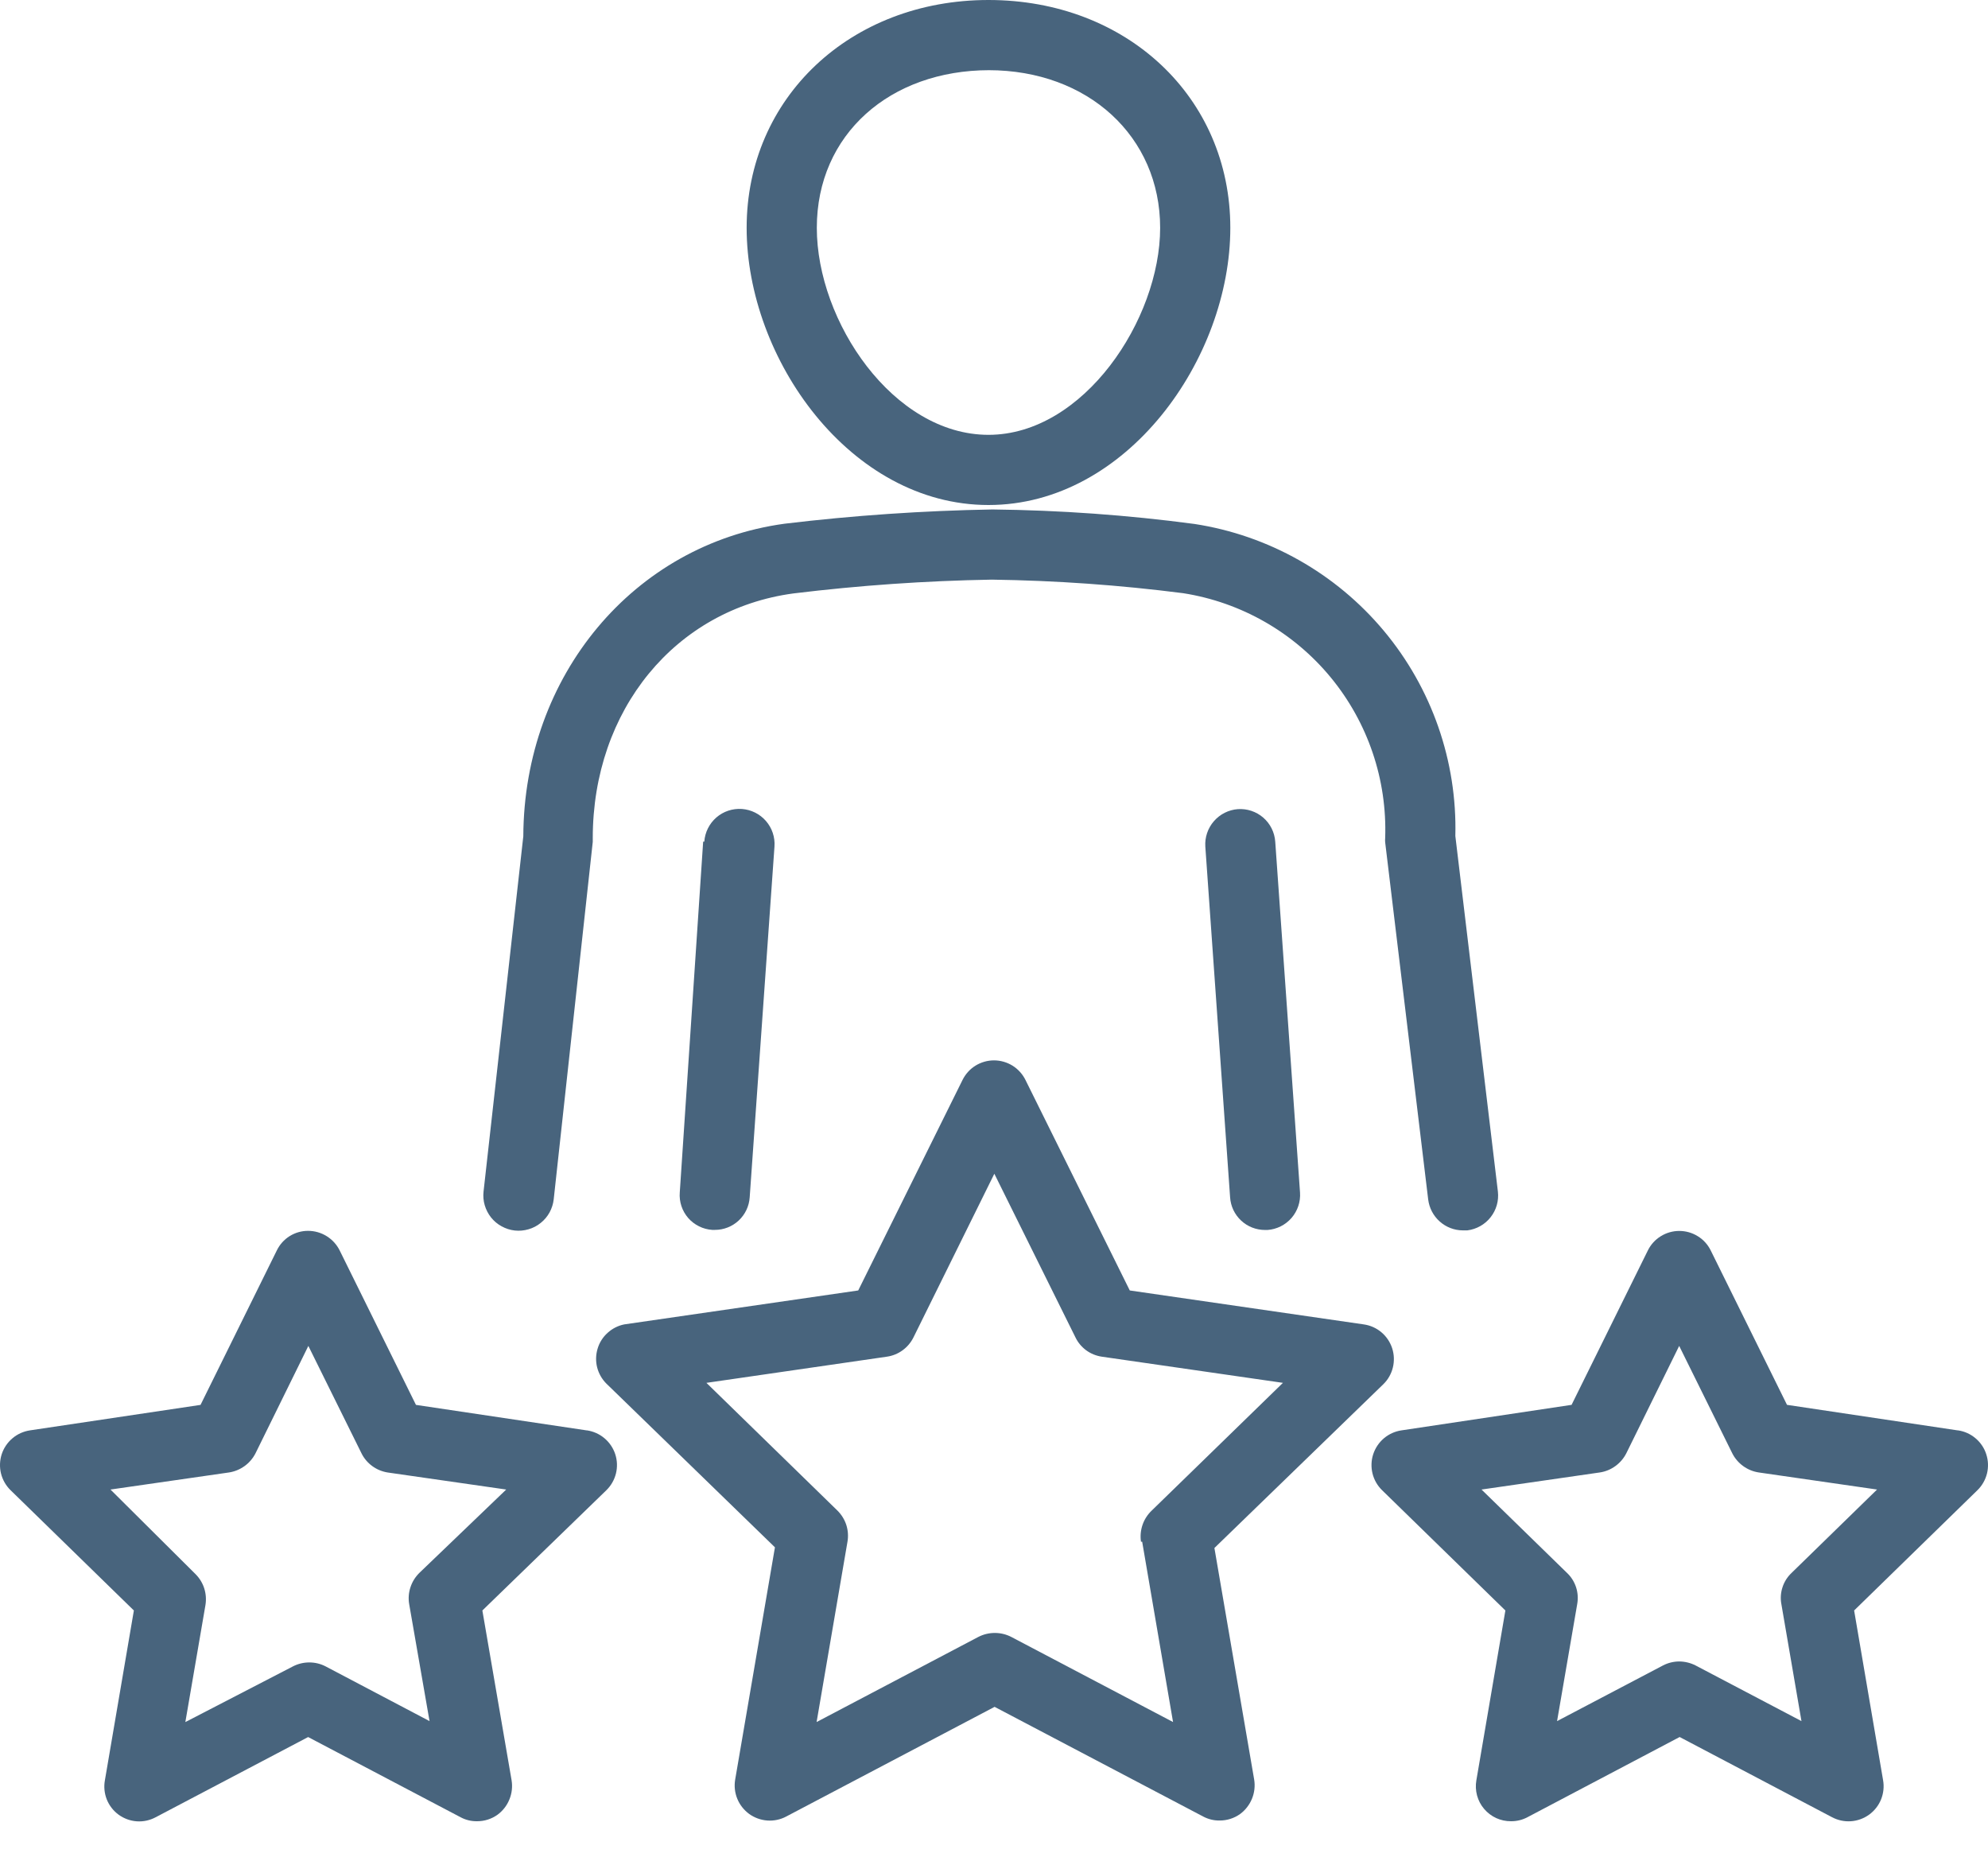 <svg width="47" height="44" viewBox="0 0 47 44" fill="none" xmlns="http://www.w3.org/2000/svg">
<path d="M17.652 5.386C17.652 8.477 20.096 11.938 23.37 11.938C26.643 11.938 29.087 8.477 29.087 5.386C29.087 2.295 26.632 0 23.37 0C20.107 0 17.652 2.311 17.652 5.386ZM23.37 1.659C25.72 1.659 27.428 3.224 27.428 5.386C27.428 7.548 25.62 10.279 23.37 10.279C21.119 10.279 19.311 7.598 19.311 5.386C19.311 3.174 21.042 1.659 23.392 1.659H23.37Z" fill="#48647D"/>
<path d="M16.624 19.895L16.071 28.189C16.062 28.297 16.076 28.407 16.11 28.51C16.144 28.614 16.199 28.709 16.27 28.792C16.342 28.874 16.429 28.941 16.527 28.989C16.624 29.038 16.731 29.066 16.839 29.073H16.9C17.109 29.074 17.311 28.995 17.464 28.852C17.617 28.709 17.71 28.514 17.724 28.305L18.31 20.011C18.326 19.791 18.253 19.573 18.108 19.407C17.964 19.241 17.759 19.139 17.539 19.123C17.319 19.108 17.102 19.18 16.935 19.325C16.769 19.47 16.667 19.674 16.651 19.895H16.624Z" fill="#48647D"/>
<path d="M32.748 19.812C32.745 19.845 32.745 19.878 32.748 19.911L33.765 28.355C33.79 28.555 33.886 28.74 34.037 28.874C34.187 29.009 34.382 29.084 34.584 29.085H34.689C34.906 29.058 35.105 28.947 35.24 28.775C35.376 28.603 35.438 28.385 35.413 28.167L34.407 19.762C34.452 17.993 33.85 16.268 32.716 14.911C31.581 13.553 29.99 12.655 28.241 12.386C26.657 12.175 25.062 12.061 23.464 12.043C21.821 12.072 20.18 12.184 18.548 12.38C14.982 12.867 12.388 15.969 12.372 19.768L11.432 28.167C11.42 28.276 11.429 28.386 11.46 28.491C11.491 28.596 11.542 28.695 11.61 28.78C11.679 28.866 11.763 28.937 11.86 28.989C11.956 29.042 12.061 29.076 12.17 29.088C12.279 29.1 12.389 29.09 12.494 29.059C12.6 29.029 12.698 28.978 12.783 28.909C12.869 28.841 12.94 28.756 12.993 28.66C13.045 28.564 13.079 28.458 13.091 28.349L14.014 19.9C14.014 19.9 14.014 19.845 14.014 19.812C14.014 16.787 15.96 14.404 18.758 14.028C20.315 13.838 21.88 13.729 23.447 13.702C24.962 13.723 26.474 13.83 27.976 14.023C29.341 14.238 30.581 14.946 31.46 16.012C32.339 17.079 32.797 18.43 32.748 19.812Z" fill="#48647D"/>
<path d="M29.264 19.127C29.046 19.144 28.843 19.246 28.699 19.412C28.555 19.577 28.482 19.793 28.496 20.012L29.082 28.306C29.096 28.515 29.189 28.71 29.342 28.853C29.495 28.996 29.697 29.075 29.906 29.075H29.967C30.186 29.059 30.39 28.957 30.534 28.791C30.678 28.625 30.75 28.409 30.735 28.19L30.149 19.896C30.134 19.676 30.032 19.472 29.866 19.328C29.7 19.184 29.484 19.112 29.264 19.127Z" fill="#48647D"/>
<path d="M28.711 36.593L32.704 32.722C32.815 32.614 32.893 32.477 32.93 32.326C32.967 32.175 32.961 32.017 32.913 31.87C32.864 31.722 32.776 31.591 32.657 31.492C32.538 31.392 32.393 31.328 32.239 31.307L26.71 30.505L24.244 25.529C24.175 25.39 24.069 25.273 23.938 25.191C23.806 25.11 23.654 25.066 23.5 25.066C23.345 25.066 23.193 25.11 23.062 25.191C22.93 25.273 22.825 25.39 22.756 25.529L20.29 30.505L14.76 31.307C14.613 31.336 14.477 31.405 14.366 31.506C14.254 31.606 14.172 31.735 14.129 31.879C14.085 32.023 14.081 32.175 14.117 32.321C14.154 32.467 14.229 32.6 14.335 32.706L18.321 36.577L17.381 42.067C17.355 42.22 17.372 42.377 17.431 42.521C17.489 42.664 17.587 42.788 17.712 42.88C17.838 42.97 17.986 43.024 18.141 43.035C18.295 43.046 18.45 43.014 18.587 42.941L23.514 40.348L28.446 42.941C28.565 43.004 28.698 43.037 28.833 43.035C29.008 43.036 29.178 42.982 29.32 42.88C29.444 42.788 29.541 42.663 29.599 42.52C29.658 42.377 29.676 42.22 29.651 42.067L28.711 36.593ZM27.003 36.444L27.733 40.707L23.906 38.694C23.787 38.633 23.654 38.601 23.519 38.601C23.384 38.601 23.252 38.633 23.132 38.694L19.306 40.707L20.036 36.444C20.059 36.311 20.049 36.175 20.008 36.047C19.966 35.919 19.894 35.803 19.798 35.708L16.701 32.689L20.97 32.07C21.103 32.051 21.23 31.999 21.338 31.92C21.447 31.841 21.535 31.737 21.595 31.617L23.508 27.746L25.427 31.617C25.485 31.737 25.573 31.841 25.68 31.92C25.788 31.999 25.914 32.05 26.046 32.07L30.331 32.689L27.229 35.708C27.131 35.801 27.056 35.917 27.012 36.045C26.968 36.173 26.955 36.31 26.975 36.444H27.003Z" fill="#48647D"/>
<path d="M46.279 33.812L42.248 33.209L40.445 29.56C40.377 29.421 40.271 29.304 40.139 29.223C40.008 29.141 39.856 29.098 39.701 29.098C39.547 29.098 39.395 29.141 39.264 29.223C39.132 29.304 39.026 29.421 38.958 29.56L37.155 33.209L33.135 33.812C32.982 33.834 32.838 33.899 32.719 33.999C32.601 34.099 32.513 34.23 32.465 34.377C32.417 34.524 32.412 34.682 32.449 34.833C32.486 34.983 32.565 35.12 32.676 35.228L35.59 38.07L34.904 42.084C34.883 42.203 34.889 42.326 34.92 42.442C34.952 42.559 35.008 42.668 35.087 42.76C35.165 42.852 35.262 42.926 35.372 42.977C35.482 43.027 35.602 43.053 35.723 43.052C35.858 43.053 35.991 43.021 36.11 42.958L39.71 41.061L43.315 42.958C43.452 43.03 43.606 43.063 43.761 43.052C43.916 43.041 44.064 42.987 44.19 42.896C44.315 42.805 44.413 42.681 44.471 42.538C44.529 42.394 44.547 42.237 44.52 42.084L43.835 38.07L46.749 35.228C46.86 35.12 46.938 34.983 46.976 34.833C47.013 34.682 47.007 34.524 46.959 34.377C46.912 34.23 46.824 34.099 46.705 33.999C46.587 33.899 46.443 33.834 46.29 33.812H46.279ZM42.353 37.185C42.255 37.278 42.182 37.394 42.141 37.523C42.099 37.651 42.09 37.788 42.115 37.92L42.59 40.685L40.086 39.369C39.966 39.308 39.833 39.276 39.699 39.275C39.566 39.276 39.435 39.308 39.317 39.369L36.812 40.685L37.288 37.92C37.312 37.788 37.303 37.651 37.262 37.523C37.22 37.394 37.148 37.278 37.05 37.185L35.026 35.211L37.824 34.807C37.957 34.787 38.083 34.735 38.191 34.656C38.3 34.577 38.388 34.474 38.449 34.354L39.699 31.816L40.954 34.354C41.014 34.474 41.103 34.577 41.211 34.656C41.32 34.735 41.446 34.787 41.579 34.807L44.377 35.211L42.353 37.185Z" fill="#48647D"/>
<path d="M13.865 33.812L9.834 33.21L8.031 29.56C7.962 29.421 7.856 29.304 7.724 29.222C7.592 29.14 7.44 29.096 7.285 29.096C7.13 29.095 6.978 29.139 6.847 29.221C6.716 29.303 6.611 29.421 6.544 29.56L4.741 33.21L0.71 33.812C0.557 33.835 0.413 33.899 0.295 33.999C0.176 34.099 0.088 34.23 0.04 34.377C-0.007 34.525 -0.013 34.682 0.024 34.833C0.062 34.983 0.14 35.12 0.251 35.228L3.165 38.07L2.48 42.084C2.452 42.237 2.468 42.394 2.525 42.538C2.583 42.682 2.68 42.807 2.805 42.898C2.931 42.989 3.079 43.043 3.234 43.054C3.388 43.065 3.543 43.031 3.68 42.958L7.285 41.062L10.89 42.958C11.009 43.022 11.142 43.054 11.277 43.052C11.452 43.053 11.622 42.999 11.764 42.897C11.888 42.805 11.985 42.681 12.043 42.537C12.102 42.394 12.12 42.237 12.095 42.084L11.404 38.07L14.335 35.228C14.446 35.12 14.524 34.983 14.562 34.833C14.599 34.682 14.594 34.525 14.546 34.377C14.498 34.23 14.41 34.099 14.291 33.999C14.173 33.899 14.029 33.835 13.876 33.812H13.865ZM9.911 37.185C9.816 37.28 9.744 37.396 9.703 37.524C9.661 37.652 9.651 37.788 9.674 37.921L10.155 40.685L7.699 39.392C7.58 39.33 7.447 39.298 7.312 39.298C7.178 39.298 7.045 39.33 6.925 39.392L4.382 40.708L4.857 37.943C4.879 37.81 4.869 37.674 4.828 37.546C4.787 37.418 4.715 37.302 4.62 37.208L2.612 35.211L5.41 34.808C5.544 34.788 5.671 34.736 5.781 34.657C5.89 34.579 5.979 34.475 6.041 34.354L7.29 31.816L8.546 34.354C8.605 34.474 8.692 34.577 8.8 34.656C8.908 34.735 9.033 34.787 9.165 34.808L11.968 35.211L9.911 37.185Z" fill="#48647D"/>
</svg>
